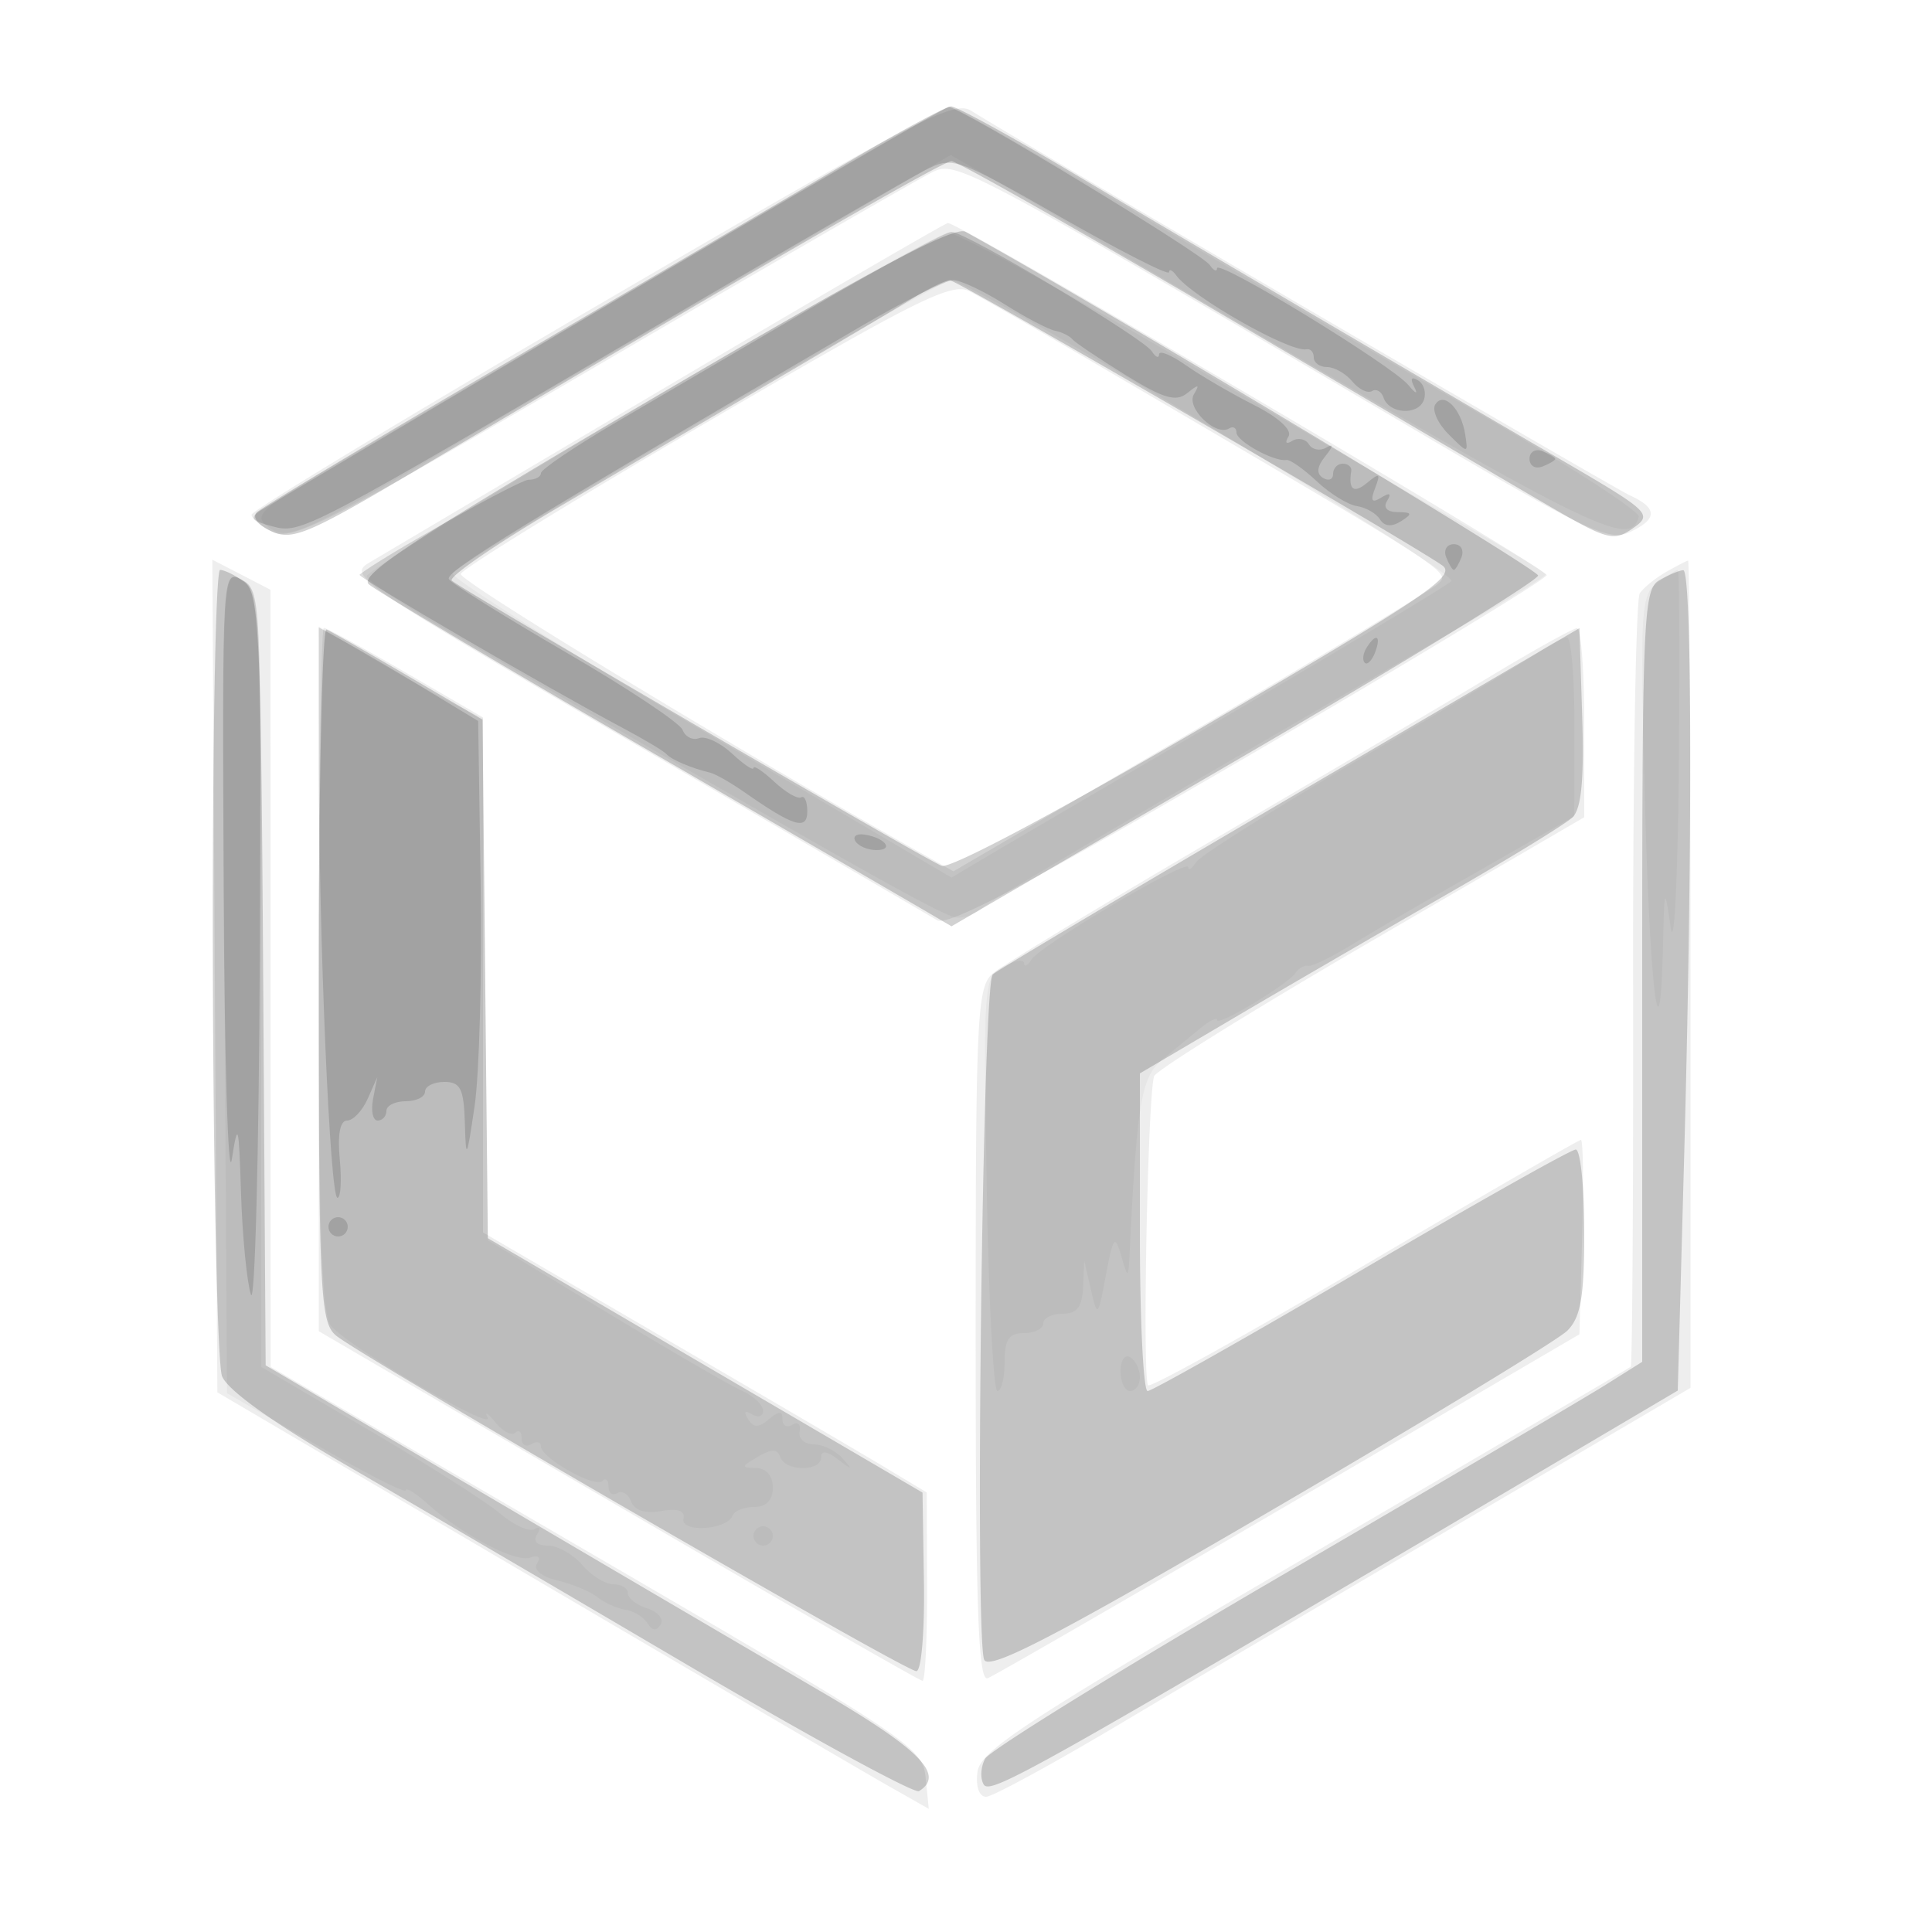 <svg xmlns="http://www.w3.org/2000/svg" width="200" height="200" fill="#000000"><path fill-opacity=".067" fill-rule="evenodd" d="M62.298 31.354c-19.911 11.63-36.224 21.493-36.25 21.917s.986 1.243 2.25 1.819c2.023.922 6.115-1.187 34.25-17.65 17.574-10.283 32.939-19.149 34.146-19.703 2.353-1.08 4.283-.041 50.201 27.022 17.163 10.115 19.665 11.307 21.75 10.357 2.956-1.347 2.988-2.506.105-3.822-1.86-.849-61.708-35.79-68.25-39.847-1.778-1.102-6.018 1.107-38.202 19.907M69 40.032a33625 33625 0 0 0-30.815 18.236c-2.209 1.318-.955 2.172 27.5 18.73 16.398 9.543 30.492 17.761 31.318 18.262 1.107.672 9.628-3.825 32.318-17.058 16.947-9.885 30.804-18.284 30.792-18.666-.023-.757-60.971-36.592-61.989-36.447-.343.049-13.449 7.673-29.124 16.943m4.074 3.749c-13.845 8.095-25.263 15.132-25.373 15.637-.161.736 28.645 18.218 47.216 28.656l3.784 2.126L123.1 75.929c13.42-7.849 25.003-14.813 25.74-15.476 1.387-1.247 1.759-1.007-34.84-22.457-6.325-3.706-12.457-7.233-13.627-7.837-1.851-.956-5.387.809-27.299 13.622m-50.835 57.255.261 43.098L55 163.239c17.875 10.508 34.445 20.21 36.823 21.559l4.323 2.454-.323-3.23c-.311-3.114-1.551-3.946-34.067-22.877L28.013 141.5l-.007-40.224L28 61.051l-3.011-1.557-3.01-1.556zM172.5 59.195c-1.1.624-2.337 1.623-2.748 2.22s-.722 18.796-.691 40.443-.083 39.479-.252 39.627c-.17.148-15.384 9.075-33.809 19.838-28.927 16.897-33.543 19.917-33.816 22.123-.188 1.513.179 2.554.9 2.554.669 0 7.112-3.515 14.317-7.811 7.204-4.296 23.337-13.82 35.849-21.164L175 143.671v-42.835c0-23.56-.113-42.822-.25-42.806s-1.15.541-2.25 1.165M33 101.404v36.403l30.999 18.097C81.049 165.857 95.224 174 95.499 174c.276 0 .487-4.387.469-9.75l-.031-9.75-4.219-2.536c-2.32-1.394-12.655-7.451-22.968-13.458L50 127.582V74.27l-7.977-4.635C37.636 67.086 33.811 65 33.523 65S33 81.382 33 101.404m121.5-31.519c-4.4 2.652-17.45 10.351-29 17.107-11.55 6.757-21.787 12.967-22.75 13.801-1.606 1.392-1.75 4.473-1.75 37.469 0 28.354.264 35.849 1.25 35.466.688-.267 14.75-8.386 31.25-18.043l30-17.557.285-10.064c.157-5.535.099-10.064-.129-10.064-.227 0-10.256 5.805-22.285 12.899-12.029 7.095-22.158 12.724-22.51 12.51-.624-.38-.061-29.843.611-31.995.187-.597 10.282-6.875 22.434-13.95L164 84.601v-9.8c0-5.391-.338-9.787-.75-9.77s-4.35 2.201-8.75 4.854"/><path fill-opacity=".18" fill-rule="evenodd" d="M88 16.65a15219 15219 0 0 1-35 20.556c-14.025 8.218-25.906 15.336-26.402 15.819-.529.515.1 1.336 1.519 1.983 2.149.979 3.827.269 14.902-6.298C77.092 28.507 97.597 16.669 98.5 16.681c.55.007 13.15 7.143 28 15.858s30.012 17.602 33.693 19.749c6.212 3.624 6.848 3.796 8.846 2.397 2.081-1.457 1.828-1.696-7.693-7.241-16.122-9.389-38.074-22.284-50.381-29.593-6.344-3.768-11.969-6.844-12.5-6.835S93.225 13.56 88 16.65M67.615 41.208c-24.544 14.426-30.491 18.32-29.436 19.274.726.657 13.246 8.101 27.821 16.541A18020 18020 0 0 1 95.5 94.13l3 1.761 30.37-17.695c16.703-9.733 30.362-18.112 30.352-18.621-.012-.685-45.577-28.033-59.285-35.584-1.142-.629-9.863 4.016-32.322 17.217M94.5 30.878c-1.65 1.014-7.95 4.75-14 8.302s-16.277 9.564-22.727 13.362-11.4 7.202-11 7.566c1.066.97 48.944 28.846 50.706 29.522.881.338 12.219-5.698 27.541-14.661 22.723-13.293 25.817-15.391 24.262-16.454-4.285-2.931-50.199-29.513-50.95-29.498-.457.009-2.182.847-3.832 1.861M22.034 99.6c.05 22.33.477 41.614.948 42.854.543 1.428 5.189 4.766 12.688 9.116 6.506 3.775 22.354 13.055 35.216 20.622s23.774 13.518 24.25 13.224c2.728-1.686.097-4.339-10.329-10.416a12879 12879 0 0 1-34.229-20.082L27.5 141.337l-.254-39.919c-.23-36.109-.415-40.037-1.941-41.168-.928-.687-2.064-1.25-2.525-1.25s-.796 18.27-.746 40.6M171.75 60.08c-1.62.944-1.75 3.976-1.75 40.957v39.938l-3.75 2.362c-2.062 1.299-17.175 10.192-33.583 19.762-16.409 9.571-30.215 18.1-30.68 18.955-.466.855-.534 2.061-.15 2.682.67 1.085 5.145-1.427 55.754-31.289l16.09-9.495.66-24.138c.878-32.156.835-60.821-.091-60.784-.412.017-1.537.489-2.5 1.05M33 100.762c0 32.966.144 36.055 1.75 37.463C37.07 140.259 93.664 173 94.86 173c.517 0 .866-4.107.785-9.243l-.145-9.243L73 141.346l-22.5-13.168-.275-26.839-.274-26.839-7.676-4.5c-4.221-2.475-8.035-4.65-8.475-4.833-.44-.184-.8 15.834-.8 35.595m100.5-18.163c-16.5 9.664-30.331 17.885-30.734 18.27-1.048.998-1.883 69.354-.867 70.981.646 1.035 7.585-2.584 29.719-15.497 15.882-9.266 29.665-17.636 30.629-18.6 1.396-1.396 1.753-3.485 1.753-10.253 0-4.675-.396-8.5-.881-8.5s-10.474 5.625-22.199 12.5c-11.724 6.875-21.678 12.5-22.119 12.5s-.801-7.399-.801-16.442v-16.441l9.75-5.747c5.363-3.161 15.15-8.843 21.75-12.627s12.58-7.446 13.29-8.137c.914-.891 1.205-3.928 1-10.417l-.29-9.161z"/><path fill-opacity=".036" fill-rule="evenodd" d="M73.453 25.287c-13.226 7.817-29.338 17.303-35.806 21.08-11.097 6.48-11.644 6.947-9.717 8.296 1.882 1.319 3.463.597 20.305-9.267a50359 50359 0 0 1 34.222-20.02l15.957-9.324 4.543 2.608c2.499 1.434 8.593 4.98 13.543 7.88 49.137 28.788 52.139 30.311 53.143 26.96.165-.55-7.45-5.465-16.921-10.923-9.472-5.457-25.406-14.795-35.408-20.75s-18.552-10.81-19-10.79-11.635 6.434-24.861 14.25m-6.259 16.21c-16.119 9.521-29.273 17.692-29.233 18.157s4.003 3.123 8.806 5.906C88.936 89.996 97.836 95 99.122 95c.813 0 1.905-.41 2.428-.911.812-.779 15.379-9.338 50.7-29.791 4.262-2.469 7.75-4.637 7.75-4.82 0-.182-2.588-1.802-5.75-3.599s-16.705-9.706-30.094-17.574-25.089-14.263-26-14.212-14.844 7.883-30.962 17.404m5.147 2.258c-13.837 8.11-25.312 15.125-25.5 15.589S58.2 67.087 72.5 75.518l26 15.329 3.5-2.082c1.925-1.146 13.368-7.852 25.429-14.903s22.33-13.221 22.82-13.711c.818-.818-49.686-31.158-51.846-31.146-.497.002-12.225 6.64-26.062 14.75m-49.102 57.814.261 42.651 9.25 5.346c5.088 2.941 9.25 5.063 9.25 4.716s1.012.275 2.25 1.382c3.612 3.231 9.135 6.128 10.639 5.581.833-.302 1.117-.064.709.596s.437 1.367 2.111 1.768c1.535.367 3.399 1.148 4.142 1.735s2.048 1.171 2.9 1.296 1.875.755 2.274 1.4q.725 1.171 1.365.139c.351-.569-.267-1.323-1.375-1.674-1.108-.352-2.015-1.059-2.015-1.572s-.679-.933-1.51-.933c-.83 0-2.28-.9-3.222-2s-2.539-2-3.549-2c-1.134 0-1.564-.442-1.124-1.155.393-.635.279-.885-.253-.556s-2.131-.39-3.553-1.596-7.572-5.118-13.665-8.693l-11.08-6.5-.022-40.215c-.021-39.251-.07-40.24-2.033-41.291-2.001-1.071-2.009-.881-1.75 41.575m148.319-41.235c-1.696 1.24-1.787 2.8-1.29 22.068.516 20.013 1.573 28.723 1.882 15.515.144-6.147.178-6.228.796-1.917.355 2.475.735-4.838.844-16.25.11-11.412.063-20.75-.104-20.75s-1.125.6-2.128 1.334M33 100.226c0 26.789.304 35.783 1.25 37 1.622 2.087 17.035 11.116 16.221 9.502-.341-.675.021-.447.804.506.782.954 1.716 1.442 2.074 1.084s.651-.1.651.574.45.948 1 .608 1-.238 1 .225c0 1.202 5.591 4.351 6.36 3.582.352-.352.64-.089.64.585s.403.977.895.673c.493-.305 1.144.093 1.447.884.354.922 1.47 1.271 3.112.974 1.72-.312 2.476-.048 2.303.806-.295 1.459 4.533 1.15 5.076-.324.184-.498 1.196-.905 2.25-.905 1.25 0 1.917-.696 1.917-2 0-1.227-.677-2.012-1.75-2.03-1.556-.027-1.534-.156.197-1.16 1.457-.846 2.044-.838 2.333.03.497 1.49 4.22 1.522 4.22.038 0-.754.576-.687 1.75.201 1.506 1.14 1.57 1.124.462-.116-.709-.792-2.059-1.445-3-1.451-.942-.007-1.588-.608-1.437-1.336s-.187-1.04-.75-.691c-.564.348-1.025.101-1.025-.548 0-.904-.332-.907-1.411-.011-1.08.897-1.585.889-2.154-.032-.472-.763-.321-.942.41-.489.635.392 1.155.225 1.155-.371s-1.013-1.538-2.25-2.093c-1.237-.556-7.65-4.281-14.25-8.279l-12-7.269-.266-27.019-.265-27.019-3.235-1.631c-1.779-.898-5.596-3.04-8.484-4.761L33 64.835zm126.278-32.708c-1.192.835-9.478 5.785-18.414 11-8.936 5.216-16.604 10.045-17.04 10.733-.436.687-.8.919-.809.516-.019-.942-15.275 8.053-16.25 9.581-.404.634-.741.799-.75.367-.008-.432-.963-.278-2.122.342-2.06 1.102-2.099 1.608-1.75 22.535.196 11.773.695 21.407 1.107 21.407.412.001.75-1.349.75-2.999 0-2.333.444-3 2-3 1.1 0 2-.45 2-1s.9-1 2-1c1.486 0 2.03-.706 2.118-2.75l.119-2.75.696 3c.68 2.929.717 2.893 1.549-1.5.761-4.019.93-4.233 1.585-2 .715 2.437.737 2.425.881-.5.751-15.341 1.207-18.026 3.364-19.804 1.203-.992 2.975-2.45 3.938-3.24s1.75-1.179 1.75-.865c0 .713 7.275-3.659 8.112-4.874.336-.488.918-.816 1.293-.729s2.35-.861 4.388-2.106A371 371 0 0 1 148 93.057a4481 4481 0 0 0 9.736-5.559l5.235-2.998.015-9.25c.008-5.088-.336-9.25-.763-9.25-.428 0-1.753.683-2.945 1.518M116 141.941c0 1.132.45 2.059 1 2.059s1-.648 1-1.441-.45-1.719-1-2.059-1 .309-1 1.441M78 159c0 .55.45 1 1 1s1-.45 1-1-.45-1-1-1-1 .45-1 1"/><path fill-opacity=".139" fill-rule="evenodd" d="M63 31.516C44.025 42.717 27.825 52.31 27 52.833c-1.213.77-.985 1.086 1.19 1.653 3.021.787 3.153.718 41.408-21.726 12.704-7.454 24.442-14.246 26.084-15.096 2.939-1.519 3.16-1.444 14.152 4.828 6.141 3.505 11.173 6.065 11.181 5.69.009-.375.346-.228.75.327 1.63 2.239 11.797 8.007 13.485 7.65.412-.088.75.291.75.841s.62 1 1.378 1 1.933.67 2.613 1.489 1.596 1.266 2.037.994c.441-.273.977.031 1.191.673.563 1.69 3.55 1.888 4.168.277.289-.753.026-1.678-.585-2.055-.713-.441-.85-.183-.382.717.4.773.12.669-.623-.231-1.683-2.038-19.791-13.091-19.812-12.093-.009.401-.346.249-.75-.338-.863-1.252-26.014-16.468-27.038-16.358-.384.042-16.222 9.24-35.197 20.441m21.47.074c-7.134 4.175-16.457 9.639-20.72 12.143S56 48.596 56 48.976s-.583.691-1.295.691c-.963 0-15.499 8.17-17.487 9.828-.279.233 19.574 11.79 27.282 15.882 2.2 1.168 4.225 2.381 4.5 2.696.497.569 2.585 1.455 4.5 1.91.55.13 2.125 1.024 3.5 1.985 5.151 3.603 6.571 4.04 6.571 2.026 0-1.016-.285-1.671-.634-1.455s-1.602-.51-2.786-1.613S78 79.182 78 79.5s-.997-.351-2.215-1.486c-1.218-1.134-2.756-1.855-3.417-1.602-.661.254-1.429-.129-1.706-.851s-5.716-4.339-12.087-8.039-11.818-7.107-12.106-7.572c-.458-.741 7.565-5.662 42.71-26.2 4.47-2.613 8.743-4.75 9.494-4.75.752 0 3.139 1.119 5.305 2.486s4.519 2.605 5.23 2.75 1.517.538 1.792.874 2.738 1.995 5.473 3.687c3.981 2.465 5.265 2.842 6.442 1.891 1.164-.942 1.305-.915.677.129-.838 1.392 2.258 4.394 3.647 3.535.419-.258.761-.066.761.428 0 .902 3.916 3.049 5.169 2.835.369-.063 1.782.93 3.142 2.208 1.36 1.277 3.232 2.434 4.161 2.57s2.001.755 2.384 1.375c.453.733 1.212.801 2.17.195 1.228-.777 1.172-.935-.335-.948-1.111-.009-1.534-.461-1.096-1.17q.712-1.152-.61-.335c-.983.607-1.146.352-.632-.987.586-1.527.457-1.61-.83-.542-1.39 1.154-1.951.733-1.641-1.231.065-.413-.332-.75-.882-.75s-1 .477-1 1.059-.472.767-1.049.411c-.705-.436-.623-1.173.25-2.251.831-1.026.874-1.348.118-.895-.649.39-1.468.244-1.819-.324s-1.127-.731-1.724-.362c-.634.392-.798.207-.395-.445.416-.673-1.012-1.978-3.596-3.285-2.357-1.193-5.522-3.041-7.035-4.107-1.513-1.065-2.757-1.569-2.765-1.119s-.346.308-.75-.316C118.321 34.956 99.95 24 98.499 24c-.583 0-6.896 3.416-14.029 7.59m64.106 10.286c-.357.578.264 1.964 1.38 3.08 2.021 2.021 2.028 2.021 1.723.023-.408-2.674-2.237-4.503-3.103-3.103m9.757 5.624c0 .72.6 1.079 1.334.798.733-.282 1.333-.641 1.333-.798s-.6-.516-1.333-.798c-.734-.281-1.334.078-1.334.798m-8.631 10.167c.282.733.641 1.333.798 1.333s.516-.6.798-1.333c.281-.734-.078-1.334-.798-1.334s-1.079.6-.798 1.334M23.15 91.715c.083 18.032.465 30.76.85 28.285.624-4.014.727-3.636.949 3.5.138 4.4.596 9.125 1.018 10.5s.839-14.465.928-35.2c.157-36.932.119-37.722-1.867-38.785-2.019-1.081-2.027-.947-1.878 31.7m9.853-12.991C33.008 97.036 34.157 124 34.933 124c.341 0 .448-1.8.238-4-.242-2.545.032-4 .756-4 .626 0 1.586-1.013 2.133-2.25l.996-2.25-.434 2.25c-.239 1.237-.027 2.25.472 2.25.498 0 .906-.45.906-1s.9-1 2-1 2-.45 2-1 .9-1 2-1c1.667 0 2.02.707 2.122 4.25.113 3.93.189 3.798 1.009-1.75.488-3.3.77-13.619.628-22.931l-.259-16.93L44 71.31c-3.025-1.83-6.737-4.011-8.25-4.845L33 64.949zm108.456-11.657c-.363.586-.445 1.281-.183 1.543s.743-.218 1.069-1.067c.676-1.762.1-2.072-.886-.476M88.554 87.088c.31.502 1.287.912 2.172.912 1.895 0 .882-1.294-1.26-1.608-.811-.119-1.222.194-.912.696M34 127c0 .55.45 1 1 1s1-.45 1-1-.45-1-1-1-1 .45-1 1"/></svg>